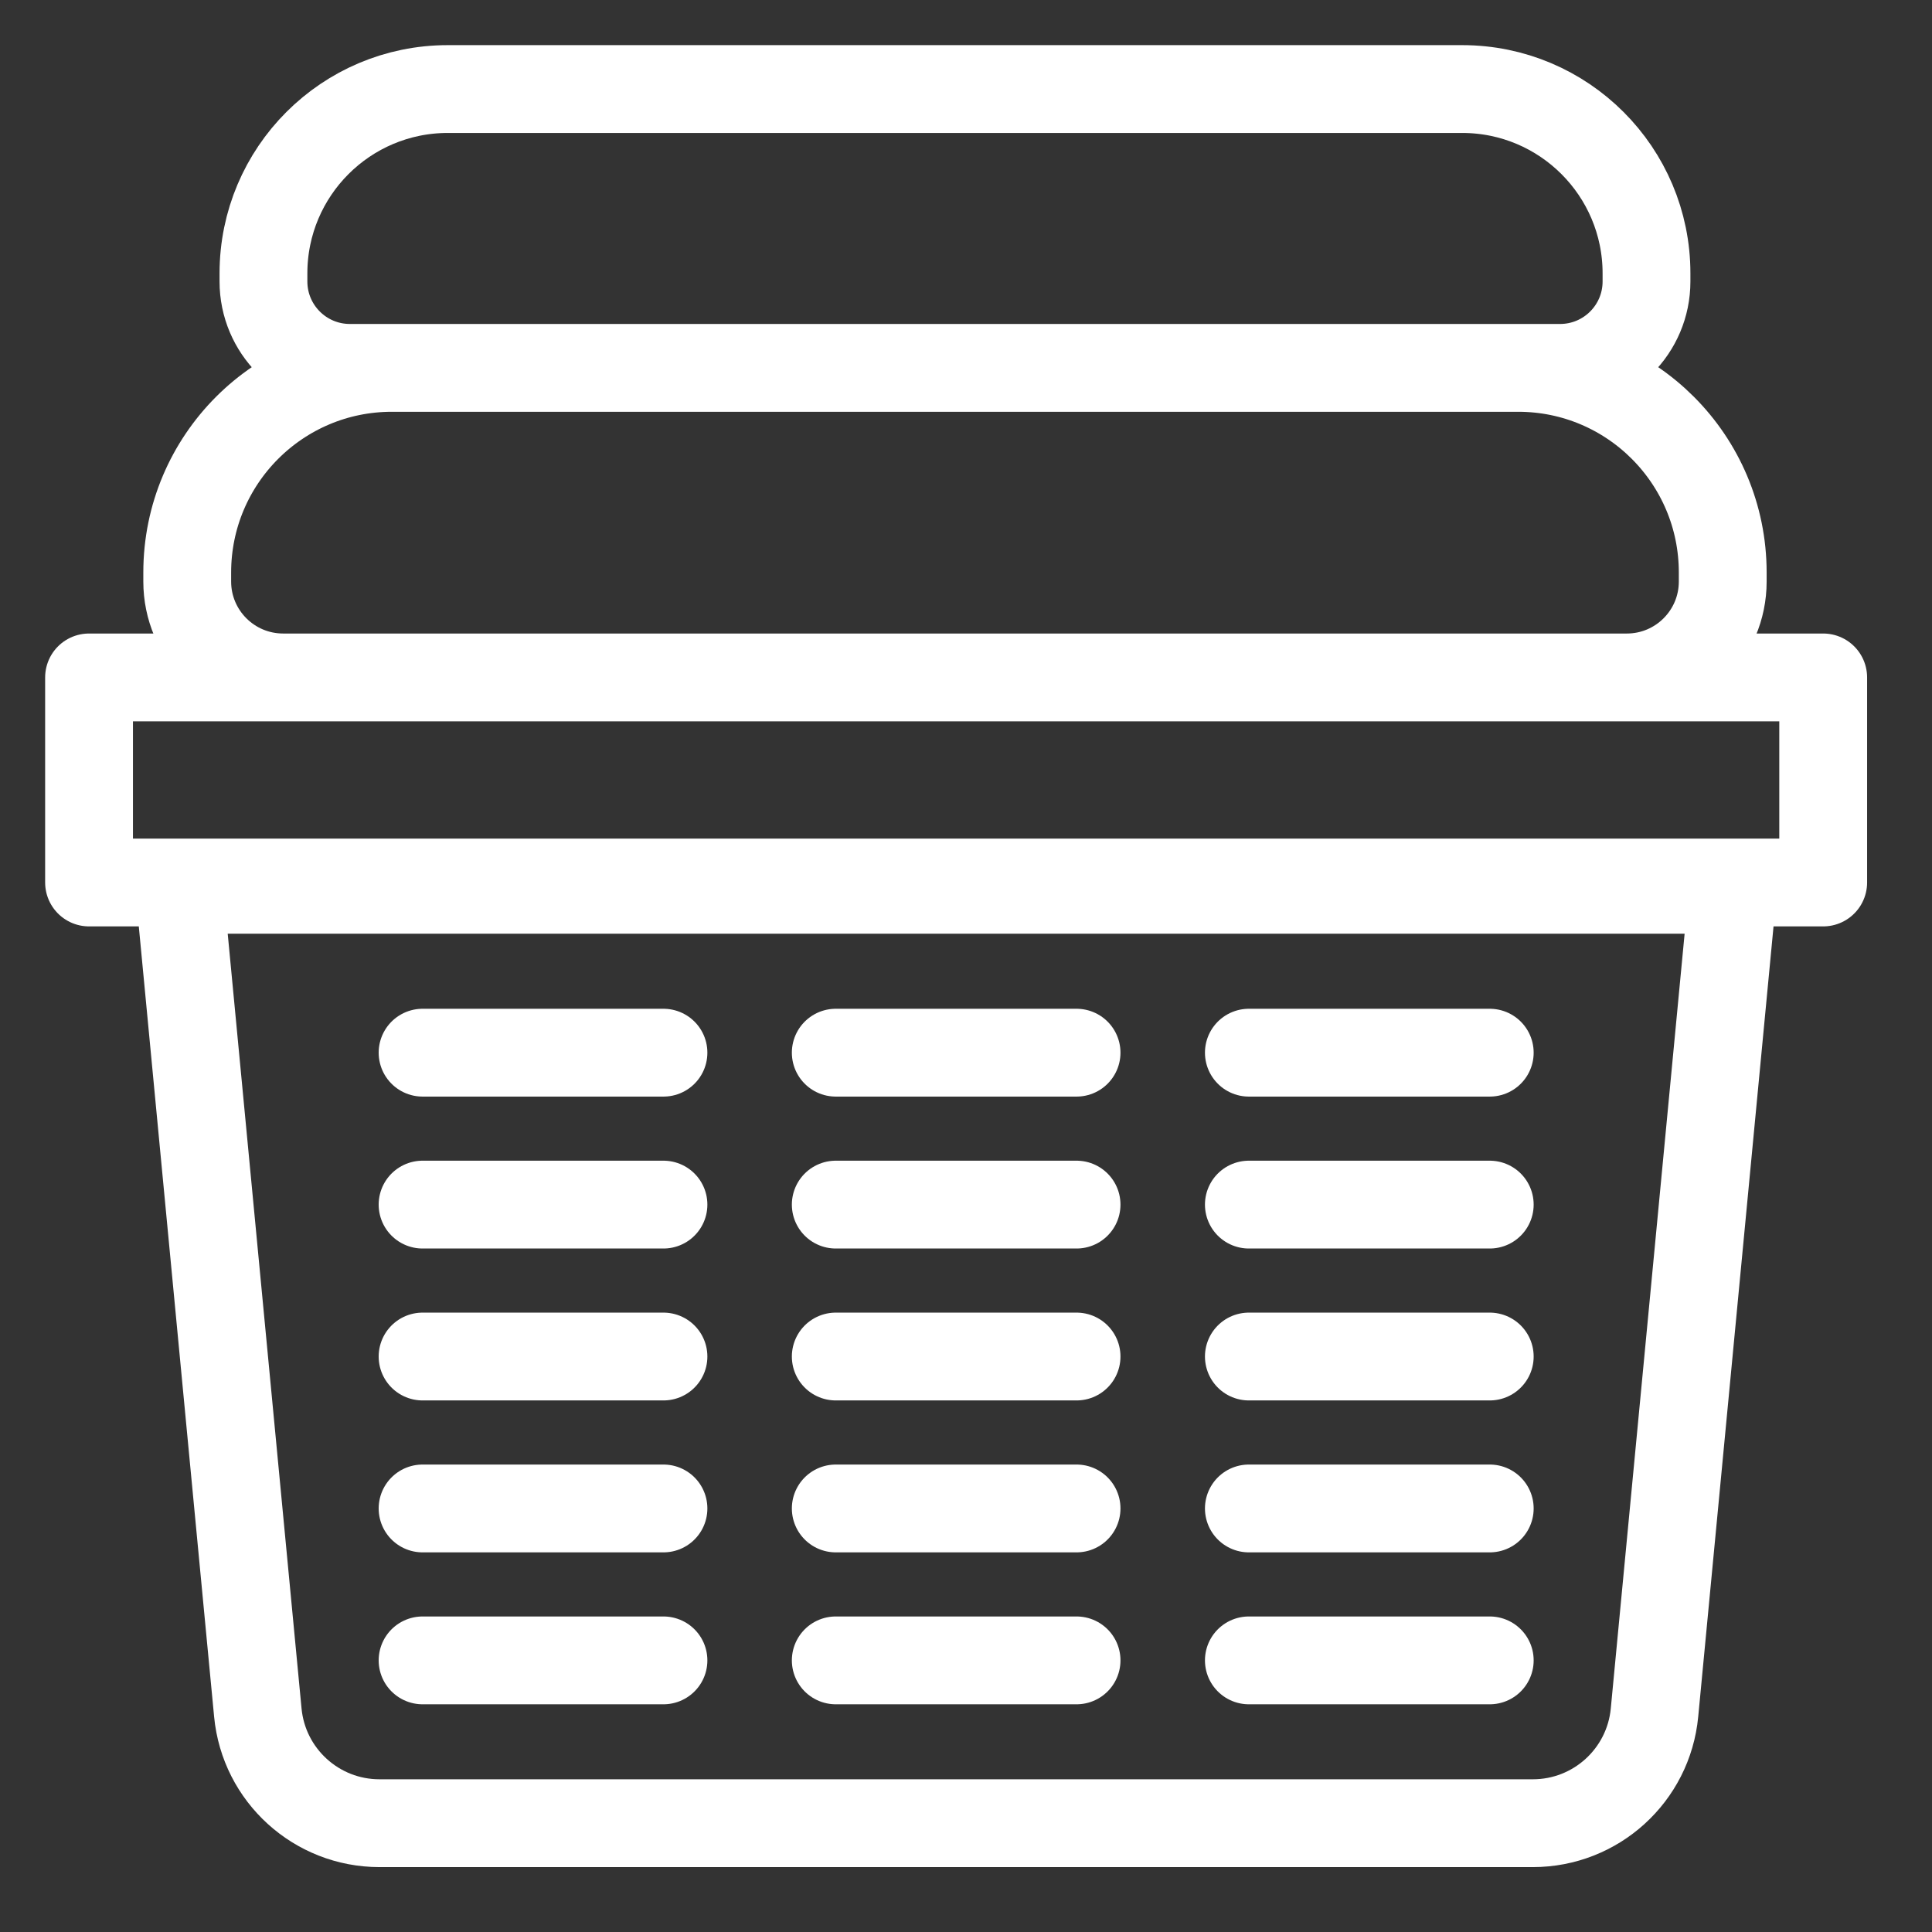 <?xml version="1.0" encoding="UTF-8"?>
<svg width="22px" height="22px" viewBox="0 0 22 22" version="1.1" xmlns="http://www.w3.org/2000/svg" xmlns:xlink="http://www.w3.org/1999/xlink">
    <rect x="0" y="0" width="22" height="22" fill="#333333" stroke="none"/>
    <!-- Generator: Sketch 55 (78076) - https://sketchapp.com -->
    <title>Icon_Wash + Fold_Left Navigation</title>
    <desc>Created with Sketch.</desc>
    <g id="Cents-Admin" stroke="none" stroke-width="1" fill="none" fill-rule="evenodd" stroke-linecap="round" stroke-linejoin="round">
        <g id="ORDERS-Copy" transform="translate(-21, -309)" stroke="#FFFFFF">
            <g id="LEFT-NAVIGATION" transform="translate(0, 60)">
                <g id="Icons---vertical-nav" transform="translate(14, 42)">
                    <g id="Icon_Wash-+-Fold_Left-Navigation" transform="translate(8, 208)">
                        <path d="M1.043,9.132 L18.733,9.132 L17.84,18.502 C17.772,19.216 17.172,19.761 16.455,19.761 L3.321,19.761 C2.604,19.761 2.004,19.216 1.936,18.502 L1.043,9.132 Z M0.014,6.714 L19.761,6.714 L19.761,9.049 L0.014,9.049 L0.014,6.714 Z M3.812,10.987 L6.555,10.987 L3.812,10.987 Z M8.517,10.987 L11.259,10.987 L8.517,10.987 Z M13.221,10.987 L15.964,10.987 L13.221,10.987 Z M3.812,12.717 L6.555,12.717 L3.812,12.717 Z M8.517,12.717 L11.259,12.717 L8.517,12.717 Z M13.221,12.717 L15.964,12.717 L13.221,12.717 Z M3.812,14.447 L6.555,14.447 L3.812,14.447 Z M8.517,14.447 L11.259,14.447 L8.517,14.447 Z M13.221,14.447 L15.964,14.447 L13.221,14.447 Z M3.812,16.177 L6.555,16.177 L3.812,16.177 Z M8.517,16.177 L11.259,16.177 L8.517,16.177 Z M13.221,16.177 L15.964,16.177 L13.221,16.177 Z M3.812,17.907 L6.555,17.907 L3.812,17.907 Z M8.517,17.907 L11.259,17.907 L8.517,17.907 Z M13.221,17.907 L15.964,17.907 L13.221,17.907 Z M17.749,2.205 C17.749,2.749 17.308,3.189 16.765,3.189 L2.984,3.189 C2.441,3.189 2,2.749 2,2.205 L2,2.113 C2,0.954 2.94,0.014 4.099,0.014 L15.65,0.014 C16.809,0.014 17.749,0.954 17.749,2.113 L17.749,2.205 Z M18.617,5.622 L18.617,5.519 C18.617,4.232 17.574,3.189 16.288,3.189 L3.462,3.189 C2.175,3.189 1.132,4.232 1.132,5.519 L1.132,5.622 C1.132,6.225 1.621,6.714 2.225,6.714 L17.525,6.714 C18.128,6.714 18.617,6.225 18.617,5.622 Z"></path>
                    </g>
                </g>
            </g>
        </g>
    </g>
</svg>